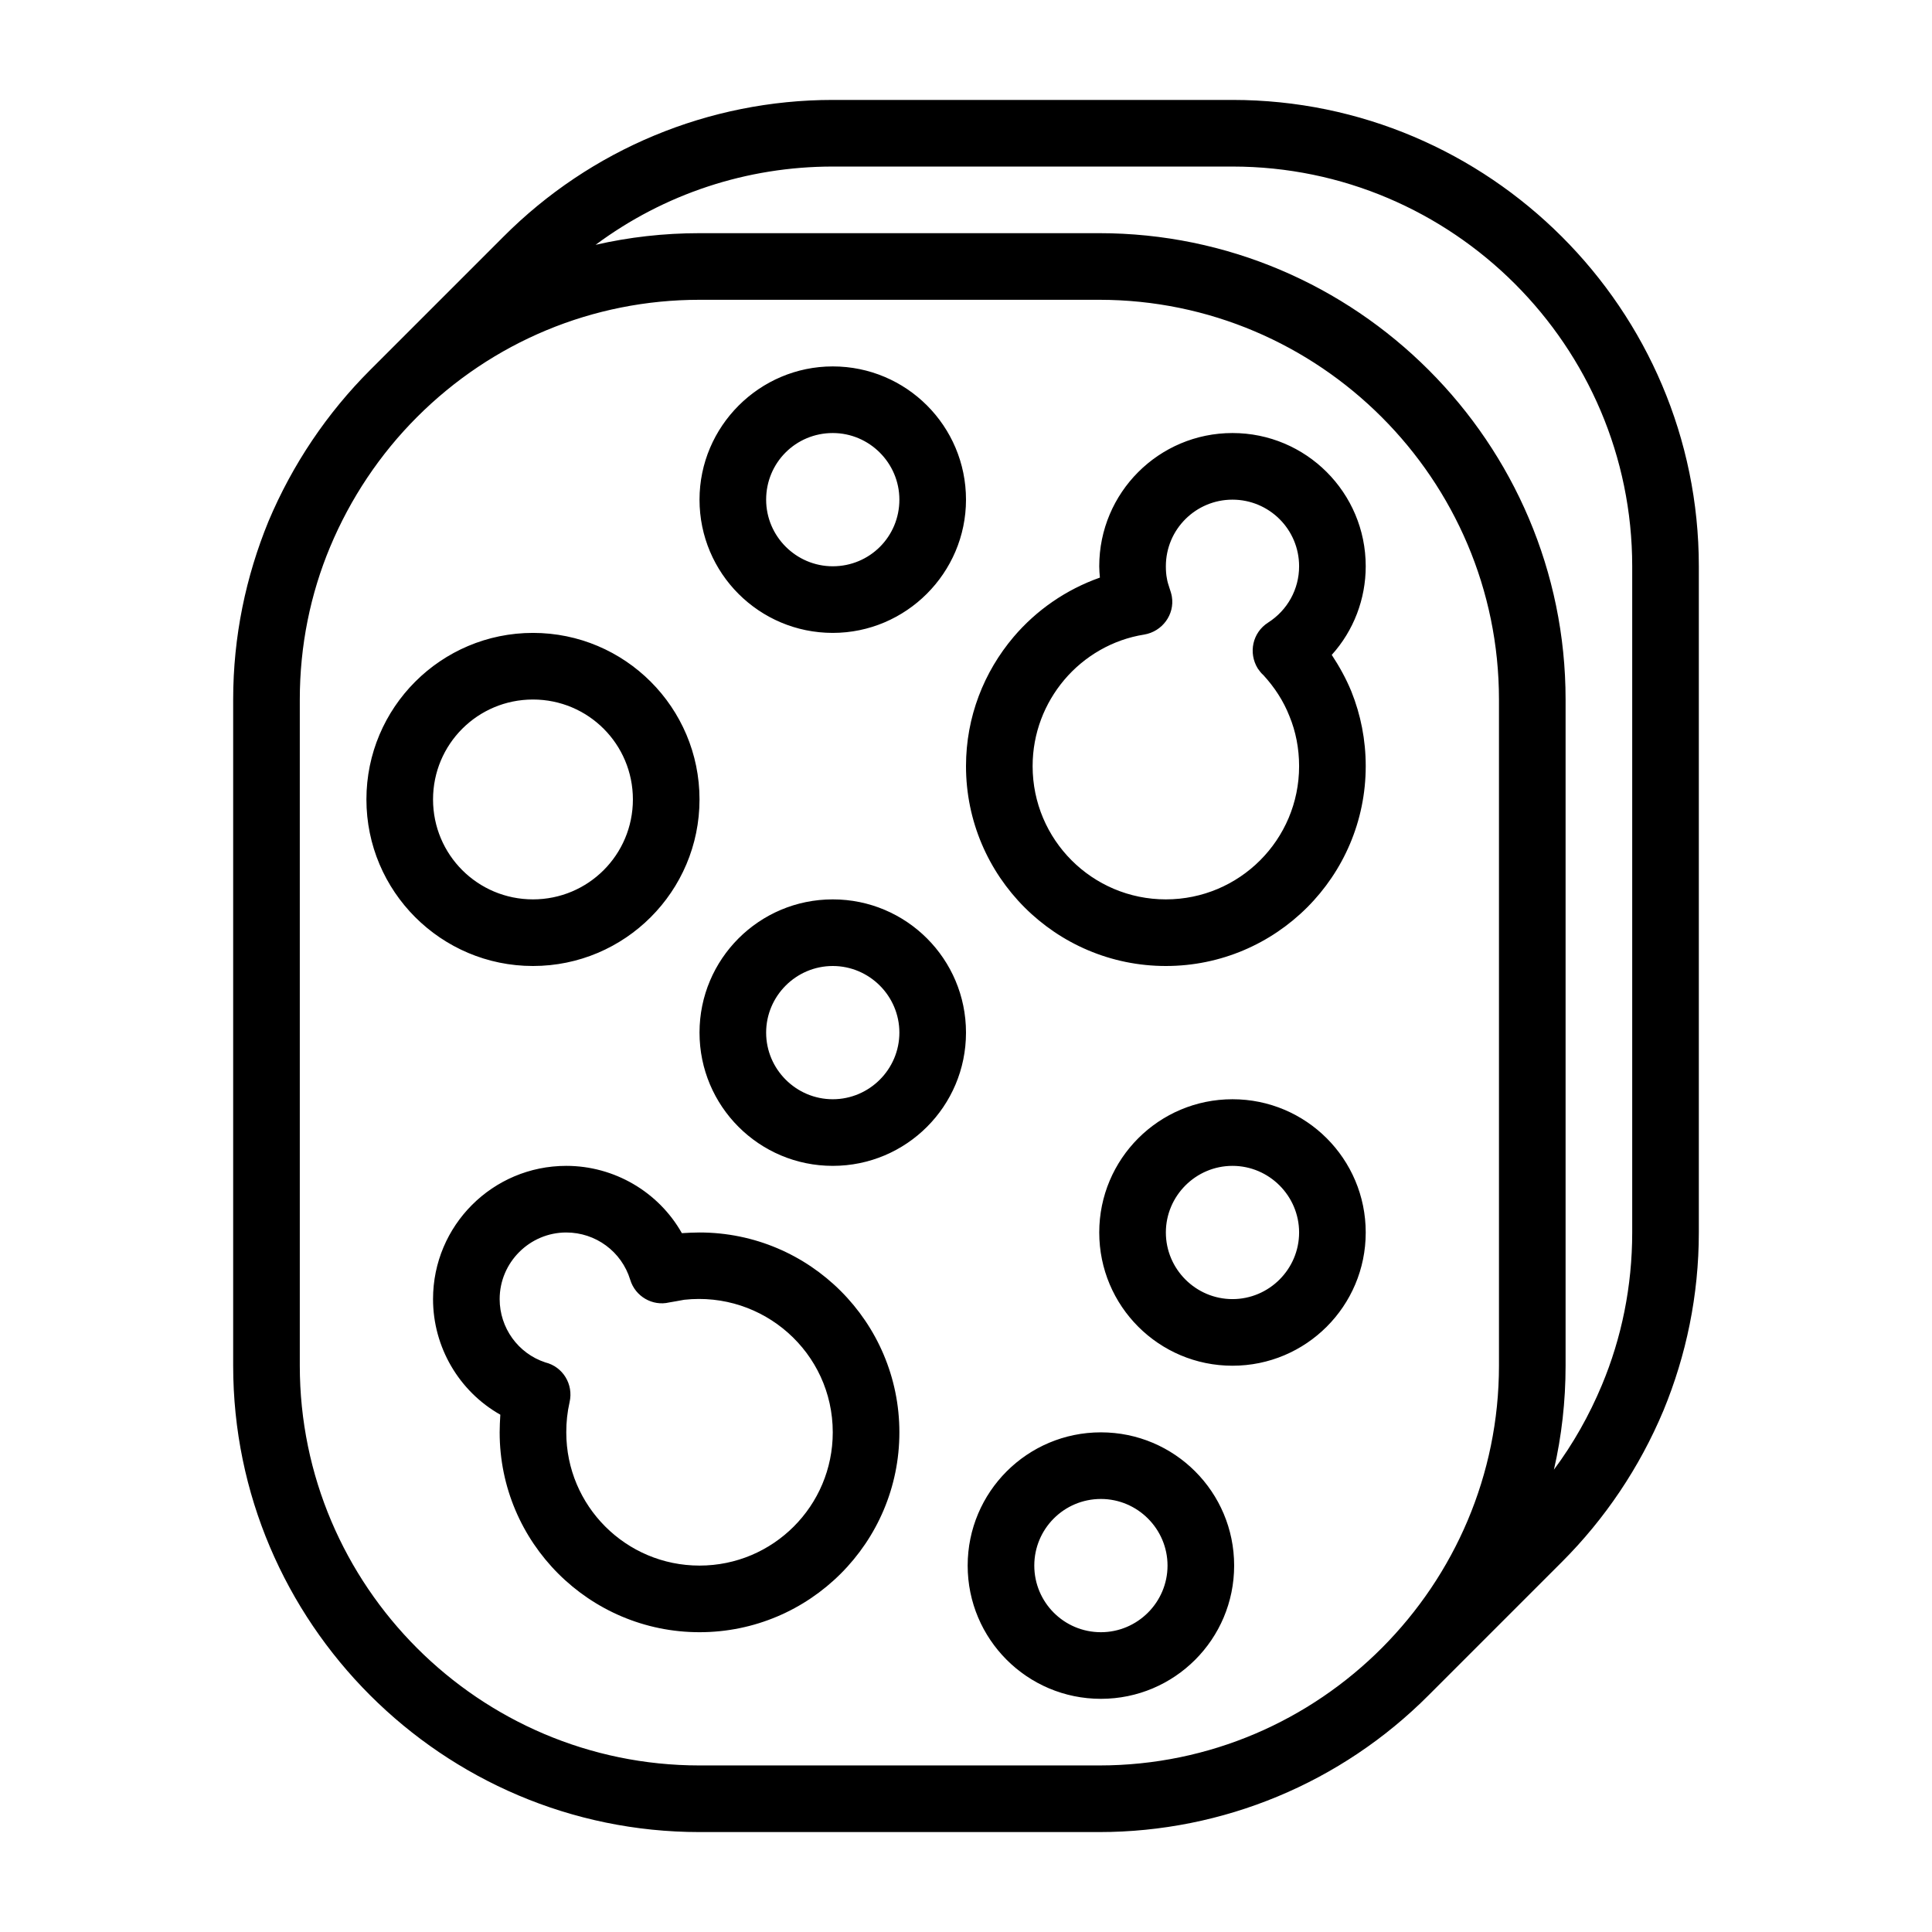 <?xml version="1.0" encoding="UTF-8"?>
<!DOCTYPE svg PUBLIC "-//W3C//DTD SVG 1.1//EN" "http://www.w3.org/Graphics/SVG/1.1/DTD/svg11.dtd">
<svg xmlns="http://www.w3.org/2000/svg" xml:space="preserve" width="580px" height="580px" shape-rendering="geometricPrecision" text-rendering="geometricPrecision" image-rendering="optimizeQuality" fill-rule="nonzero" clip-rule="nonzero" viewBox="0 0 5800 5800" xmlns:xlink="http://www.w3.org/1999/xlink">
	<title>sponge icon</title>
	<desc>sponge icon from the IconExperience.com I-Collection. Copyright by INCORS GmbH (www.incors.com).</desc>
	<path id="curve0" d="M3700 1300c221,0 400,179 400,400 0,98 -36,193 -102,266 23,35 43,71 59,110 28,70 43,145 43,224 0,331 -269,600 -600,600 -331,0 -600,-269 -600,-600 0,-148 54,-283 143,-388 68,-80 157,-142 259,-178 -1,-11 -2,-23 -2,-34 0,-221 179,-400 400,-400zm-1600 -600l1200 0c771,0 1400,629 1400,1400l0 2000c0,107 -12,212 -35,312 58,-78 106,-163 144,-254 59,-141 91,-296 91,-458l0 -2000c0,-661 -539,-1200 -1200,-1200l-1200 0c-258,0 -506,82 -712,235 100,-23 205,-35 312,-35zm2189 4389c-262,263 -617,411 -989,411l-1200 0c-771,0 -1400,-629 -1400,-1400l0 -2000c0,-189 38,-369 106,-535 72,-171 176,-325 305,-454l400 -400c262,-263 617,-411 989,-411l1200 0c771,0 1400,629 1400,1400l0 2000c0,189 -38,369 -106,534 -72,172 -176,326 -305,455l-400 400zm-989 -4189l-1200 0c-320,0 -622,126 -848,352 -111,111 -200,244 -261,390 -59,141 -91,296 -91,458l0 2000c0,661 539,1200 1200,1200l1200 0c665,0 1200,-543 1200,-1200l0 -2000c0,-661 -539,-1200 -1200,-1200zm-800 1800c221,0 400,179 400,400 0,221 -179,400 -400,400 -221,0 -400,-179 -400,-400 0,-221 179,-400 400,-400zm0 200c-110,0 -200,90 -200,200 0,110 90,200 200,200 110,0 200,-90 200,-200 0,-110 -90,-200 -200,-200zm-900 -1000c276,0 500,224 500,500 0,276 -224,500 -500,500 -276,0 -500,-224 -500,-500 0,-276 224,-500 500,-500zm0 200c-166,0 -300,134 -300,300 0,166 134,300 300,300 166,0 300,-134 300,-300 0,-166 -134,-300 -300,-300zm900 -1000c221,0 400,179 400,400 0,220 -180,400 -400,400 -221,0 -400,-179 -400,-400 0,-220 180,-400 400,-400zm0 200c-111,0 -200,89 -200,200 0,110 90,200 200,200 111,0 200,-89 200,-200 0,-110 -90,-200 -200,-200zm1200 2000c221,0 400,179 400,400 0,221 -179,400 -400,400 -221,0 -400,-179 -400,-400 0,-221 179,-400 400,-400zm0 200c-110,0 -200,90 -200,200 0,110 90,200 200,200 110,0 200,-90 200,-200 0,-110 -90,-200 -200,-200zm-395 800c221,0 400,179 400,400 0,221 -179,400 -400,400 -221,0 -400,-179 -400,-400 0,-221 179,-400 400,-400zm0 200c-111,0 -200,90 -200,200 0,110 89,200 200,200 110,0 200,-90 200,-200 0,-110 -90,-200 -200,-200zm-1605 -1000c144,0 277,78 347,202 18,-1 36,-2 53,-2 331,0 600,269 600,600 0,331 -269,600 -600,600 -331,0 -600,-269 -600,-600 0,-17 1,-35 2,-53 -124,-70 -202,-203 -202,-347 0,-221 179,-400 400,-400zm0 200c-110,0 -200,90 -200,200 0,86 55,163 137,190 53,13 85,66 73,119 -7,31 -10,60 -10,91 0,221 179,400 400,400 221,0 400,-179 400,-400 0,-240 -209,-424 -446,-398 -4,1 -45,8 -45,8 -50,12 -102,-18 -117,-68 -26,-85 -104,-142 -192,-142zm1803 -1964c3,20 12,37 15,55 9,54 -29,105 -83,114 -95,15 -180,65 -240,136 -59,70 -95,160 -95,259 0,221 179,400 400,400 221,0 400,-179 400,-400 0,-53 -10,-104 -29,-150 -18,-46 -45,-87 -78,-123 -7,-6 -12,-13 -17,-20 -29,-47 -16,-108 31,-138 58,-37 93,-100 93,-169 0,-111 -90,-200 -200,-200 -110,0 -200,89 -200,200 0,14 1,26 3,36z"/>
</svg>